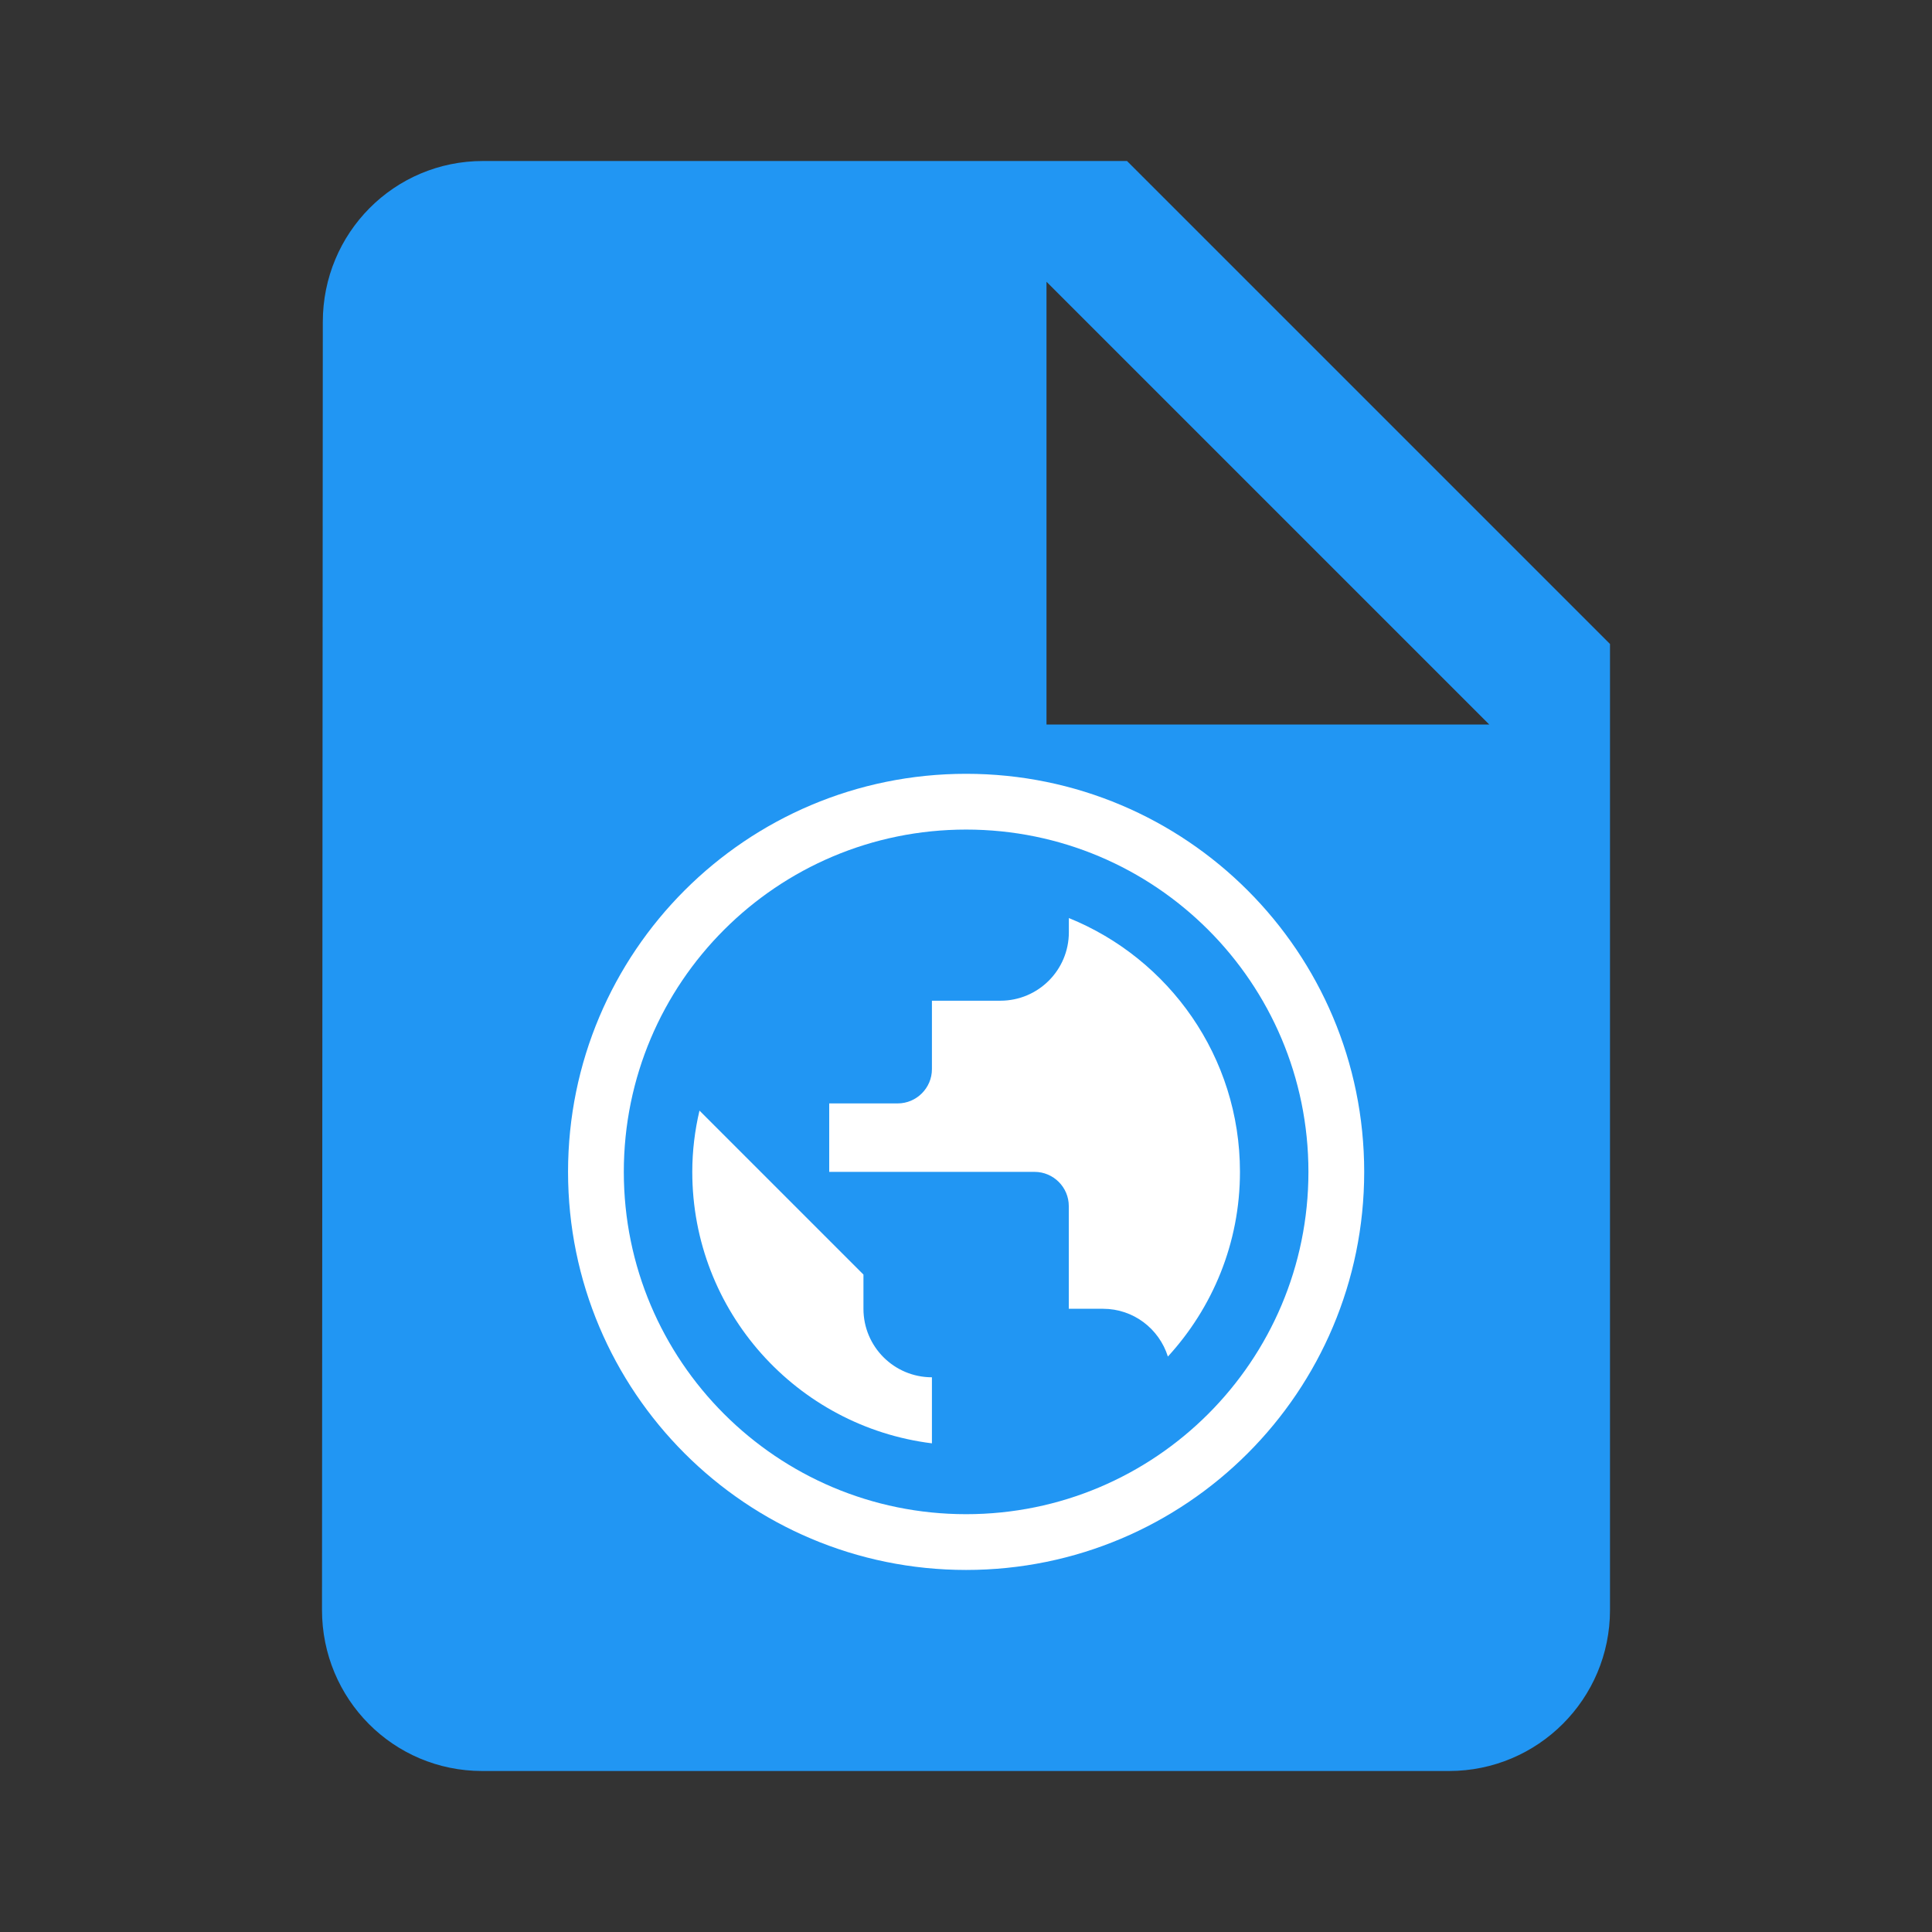 <?xml version="1.0" encoding="UTF-8" standalone="no"?>
<svg
   xmlns:dc="http://purl.org/dc/elements/1.1/"
   xmlns:cc="http://creativecommons.org/ns#"
   xmlns:rdf="http://www.w3.org/1999/02/22-rdf-syntax-ns#"
   xmlns:svg="http://www.w3.org/2000/svg"
   xmlns="http://www.w3.org/2000/svg"
   xmlns:sodipodi="http://sodipodi.sourceforge.net/DTD/sodipodi-0.dtd"
   xmlns:inkscape="http://www.inkscape.org/namespaces/inkscape"
   fill="#2196F3"
   width="48"
   height="48"
   viewBox="0 0 48 48"
   id="svg2"
   version="1.1"
   inkscape:version="0.91 r13725"
   sodipodi:docname="text-html2.svg">
  <rect x="0" y="0" width="48" height="48" fill="#333333" stroke="none"/>
  <defs
     id="defs8" />
  <sodipodi:namedview
     pagecolor="#ffffff"
     bordercolor="#666666"
     borderopacity="1"
     objecttolerance="10"
     gridtolerance="10"
     guidetolerance="10"
     inkscape:pageopacity="0"
     inkscape:pageshadow="2"
     inkscape:window-width="1366"
     inkscape:window-height="713"
     id="namedview6"
     showgrid="false"
     inkscape:snap-bbox="true"
     inkscape:bbox-paths="true"
     inkscape:bbox-nodes="true"
     inkscape:zoom="5.6568543"
     inkscape:cx="-14.525857"
     inkscape:cy="38.927422"
     inkscape:window-x="0"
     inkscape:window-y="30"
     inkscape:window-maximized="1"
     inkscape:current-layer="svg2" />
  <path
     id="path4"
     d="M 26,18 26,7 37,18 26,18 Z M 28,4 12,4 C 9.79,4 8.02,5.79 8.02,8 L 8,40 c 0,2.21 1.77,4 3.98,4 L 36,44 c 2.21,0 4,-1.79 4,-4 L 40,16 28,4 Z" />
  <g
     id="g4245"
     transform="matrix(0.86,0,0,0.86,3.363,8.475)">
    <path
       inkscape:connector-curvature="0"
       id="path4231"
       d="m 24,13.352 c -5.883,0 -10.648,4.765 -10.648,10.648 0,5.883 4.765,10.648 10.648,10.648 5.883,0 10.648,-4.765 10.648,-10.648 0,-5.883 -4.765,-10.648 -10.648,-10.648 z"
       style="fill:none;fill-opacity:1;stroke:#ffffff;stroke-width:1.704;stroke-miterlimit:4;stroke-dasharray:none;stroke-opacity:1" />
    <g
       id="g4240">
      <path
         style="fill:#2196F3;fill-opacity:1"
         d="m 24,14.111 c -5.463,0 -9.889,4.425 -9.889,9.889 0,5.463 4.425,9.889 9.889,9.889 5.463,0 9.889,-4.425 9.889,-9.889 0,-5.463 -4.425,-9.889 -9.889,-9.889 z"
         id="path4238"
         inkscape:connector-curvature="0" />
      <path
         style="fill:#ffffff;fill-opacity:1"
         d="M 23.011,31.842 C 19.11,31.357 16.089,28.035 16.089,24 c 0,-0.608 0.074,-1.201 0.208,-1.77 l 4.737,4.737 0,0.989 c 0,1.093 0.885,1.978 1.978,1.978 l 0,1.908 z"
         id="path4236"
         inkscape:connector-curvature="0" />
      <path
         style="fill:#ffffff;fill-opacity:1"
         d="M 29.829,29.335 C 29.577,28.534 28.835,27.955 27.955,27.955 l -0.989,0 0,-2.967 C 26.967,24.445 26.522,24 25.978,24 l -5.933,0 0,-1.978 1.978,0 c 0.544,0 0.989,-0.445 0.989,-0.989 l 0,-1.978 1.978,0 c 1.093,0 1.978,-0.885 1.978,-1.978 l 0,-0.41 C 29.864,17.839 31.911,20.677 31.911,24 c 0,2.057 -0.791,3.926 -2.082,5.335 z"
         id="path4149"
         inkscape:connector-curvature="0" />
    </g>
  </g>
</svg>
